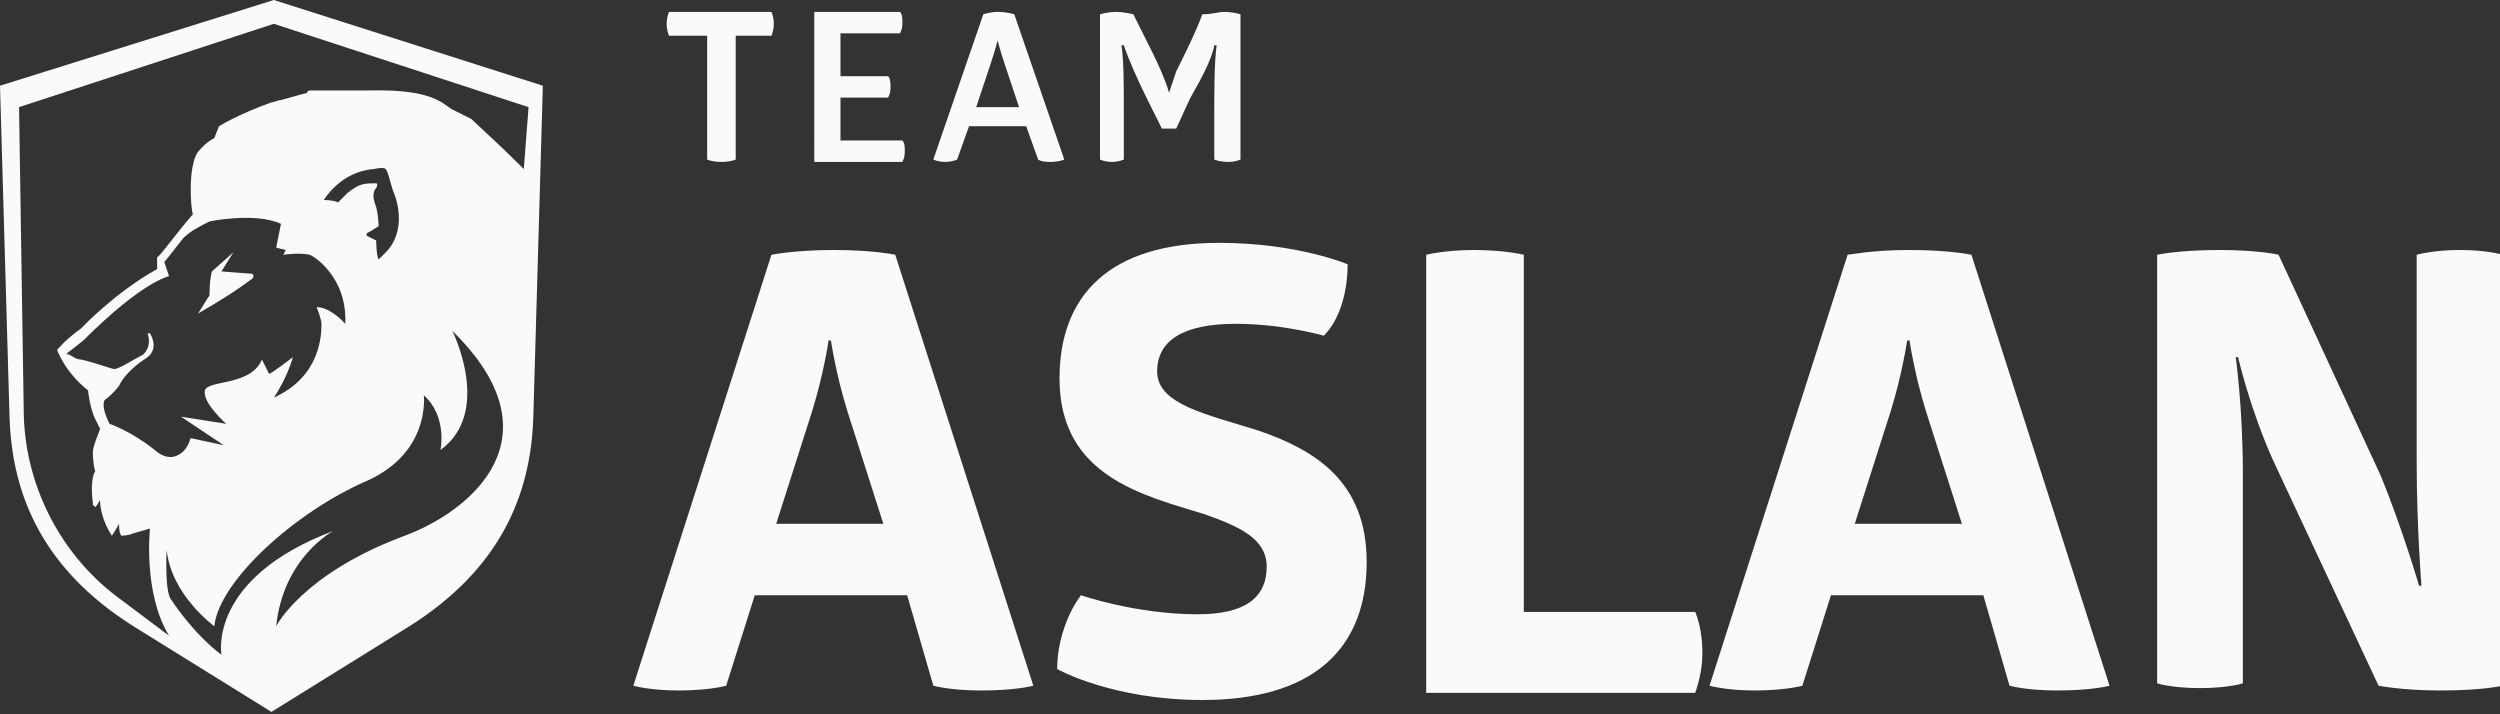 <svg xmlns="http://www.w3.org/2000/svg" viewBox="0 0 105 30"><rect x="0" y="0" width="105" height="30" fill="#333333" stroke="none"/><g><g><path fill="#FAFAFA" d="M10.6 11.7c0 0 0.1-0.1 0-0.2l-1.3-0.1l0.5-0.8l-0.9 0.8c0 0-0.1 0.3-0.1 1l-0.5 0.8 C8.2 13.2 9.4 12.6 10.6 11.7z"/><path fill="#FAFAFA" d="M11.5 0L0 3.6l0.4 13.9c0.1 3.3 1.4 6.4 5.2 8.8l5.8 3.6l5.8-3.6c3.8-2.4 5.1-5.5 5.2-8.8l0.4-13.9L11.5 0 z M17 22.5c-4.3 1.6-5.4 3.8-5.4 3.8c0.3-2.9 2.4-4 2.4-4c-5.3 2-4.7 5.2-4.7 5.2c-1.2-0.9-2.1-2.3-2.1-2.3 c-0.3-0.3-0.2-2.2-0.2-2.1C7.2 25 9 26.3 9 26.3c0.2-1.9 3.4-4.8 6.4-6.1c2.7-1.2 2.4-3.6 2.4-3.6c1 0.9 0.7 2.3 0.7 2.3 c2.2-1.6 0.5-5 0.5-5C23.6 18.4 19.7 21.5 17 22.5z M6 14.9c-0.4 0.2-1 0.6-1.2 0.6c-0.1 0-0.9-0.3-1.4-0.4 c-0.3 0-0.5-0.3-0.6-0.2c0-0.1 0.1-0.1 0.7-0.6c2.5-2.5 3.6-2.7 3.6-2.7l-0.2-0.6c0.1-0.1 0.4-0.5 0.8-1c0.3-0.3 0.7-0.5 1.1-0.7 c0 0 1.9-0.4 3 0.1l-0.2 1l0.4 0.1l-0.1 0.2c0 0 0.7-0.1 1.1 0c0.1 0 1.6 0.9 1.5 2.9c0 0-0.6-0.7-1.2-0.7c0 0 0.2 0.5 0.2 0.7 c0 0.4 0 2.2-2 3.1c0.6-0.9 0.8-1.7 0.8-1.7s-0.9 0.7-1 0.7c0 0-0.3-0.6-0.3-0.6c-0.5 1.2-2.5 0.8-2.4 1.4c0 0.5 0.9 1.3 0.9 1.3 l-1.9-0.3l1.8 1.2L8 18.4c0 0-0.1 0.5-0.5 0.7c-0.5 0.3-1-0.2-1-0.2c-1-0.8-1.9-1.1-1.9-1.1c-0.4-0.8-0.2-1-0.2-1 c0.4-0.3 0.6-0.6 0.6-0.6c0.3-0.6 0.9-1 1.2-1.2c0.5-0.4 0.1-1 0.1-1c-0.1 0-0.1 0-0.1 0C6.4 14.6 6 14.9 6 14.9z M15.8 10.1 c0 0-0.2-0.1-0.4-0.2c0 0 0 0 0-0.1c0.2-0.1 0.5-0.3 0.5-0.3s0-0.4-0.1-0.8c-0.2-0.5-0.1-0.7 0-0.8c0.1-0.2 0-0.2 0-0.2 c-0.5 0-0.7 0-1.2 0.4c-0.2 0.2-0.3 0.3-0.4 0.4c-0.2-0.1-0.6-0.1-0.6-0.1s0.7-1.2 2.1-1.3c0 0 0.4-0.1 0.5 0 c0.1 0.1 0.2 0.6 0.3 0.9c0.1 0.2 0.7 1.7-0.4 2.7c0 0-0.1 0.1-0.2 0.2C15.8 10.7 15.8 10.1 15.8 10.1z M22 7.1 c-0.1-0.1-0.2-0.2-0.2-0.2c-0.8-0.8-1.8-1.7-2-1.9L19 4.6l-0.3-0.2c-0.9-0.7-2.8-0.6-3.4-0.6c-0.2 0-0.3 0-0.3 0 c-0.2 0-0.4 0-0.6 0c-0.1 0-0.1 0-0.2 0c-0.1 0-0.2 0-0.4 0c-0.1 0-0.1 0-0.2 0c-0.1 0-0.2 0-0.3 0c-0.1 0-0.2 0-0.2 0 c-0.1 0-0.2 0-0.2 0.1c-0.4 0.1-0.7 0.2-1.1 0.3c0 0 0 0 0 0c-0.1 0-0.3 0.1-0.4 0.1c-1.4 0.5-2.2 1-2.2 1L9 5.8 C8.6 6 8.3 6.4 8.3 6.4C7.9 7 8 8.7 8.1 9c-0.7 0.8-1.4 1.8-1.5 1.8l0 0.5c-1.8 1-3.2 2.5-3.2 2.5c-0.7 0.5-1 0.9-1 0.9 c0 0 0.3 0.9 1.3 1.7c0 0.1 0.1 0.8 0.3 1.2l0.2 0.4c0 0.1-0.3 0.7-0.3 1c0 0 0 0.5 0.1 0.8c-0.1 0.1-0.2 0.6-0.1 1.3l0 0.1 L4 21.3c0 0 0.1-0.1 0.2-0.3c0 0.3 0.1 0.9 0.5 1.5l0 0.1l0-0.1c0 0 0.2-0.3 0.3-0.5c0 0.1 0 0.4 0.1 0.5l0 0l0 0 c0 0 0.3 0 0.5-0.1l0.7-0.2c0 0-0.3 2.7 0.8 4.5l-2-1.5c-2.5-1.8-4-4.7-4.1-7.7L0.8 4.5l10.7-3.5l10.7 3.5L22 7.1z"/></g><path fill="#FAFAFA" d="M5.9 18.9c-0.2-0.2-0.7-0.4-1.4-0.5c0 0-0.3 0.2-0.4 0.9c0 0.2 0.1 0.5 0.2 0.6l0 0l0 0 c0 0-0.2 0.4-0.1 0.8l0.1-0.1l0 0.2c0 0-0.1 0.7 0.4 1.4c0-0.2 0-0.5 0-0.7c0.1-0.3 0.4-0.5 0.7-0.8c-0.1 0.1-0.1 0.9 0.1 1.1 c0 0 0.2-0.3 0.4-0.5c0.4-0.5 0.9-0.1 1.1-0.5c0.2-0.5-0.3-0.9-0.4-1.1C6.4 19.6 6.1 19 5.9 18.9z"/><path fill="#FAFAFA" d="M35 10.5c1.7 0 2.6 0.2 2.6 0.2l5.8 18.1c0 0-0.7 0.2-2.2 0.2c-1.3 0-2-0.2-2-0.2L38.1 25h-6.4l-1.2 3.8 c0 0-0.7 0.2-2 0.2c-1.2 0-1.9-0.2-1.9-0.2l5.8-18.1C32.4 10.7 33.4 10.5 35 10.5z M34.8 14.3c0 0-0.2 1.4-0.7 3L32.6 22h4.5 l-1.5-4.7c-0.5-1.6-0.7-3-0.7-3H34.8z"/><path fill="#FAFAFA" d="M51.2 10.2c3.3 0 5.4 0.9 5.4 0.9c0 1.1-0.3 2.3-1 3c0 0-1.7-0.5-3.7-0.5c-2.2 0-3.3 0.7-3.3 2 c0 1.4 2.1 1.8 4.3 2.5c2.3 0.8 4.5 2.1 4.5 5.5c0 3.7-2.3 5.8-6.9 5.8c-3.8 0-6.1-1.3-6.1-1.3c0-1.1 0.4-2.3 1-3.1 c0 0 2.3 0.8 4.9 0.8c2 0 2.9-0.7 2.9-2c0-1.2-1.2-1.7-2.6-2.2c-2.6-0.8-6.1-1.6-6.1-5.7C44.5 12.4 46.6 10.2 51.2 10.2z"/><path fill="#FAFAFA" d="M59.9 10.7c0 0 0.8-0.2 2-0.2c1.3 0 2.1 0.2 2.1 0.2v15h7.2c0.2 0.5 0.3 1.1 0.3 1.7c0 0.6-0.1 1.1-0.3 1.7 H59.9V10.7z"/><path fill="#FAFAFA" d="M80.2 10.5c1.7 0 2.6 0.2 2.6 0.2l5.8 18.1c0 0-0.7 0.2-2.2 0.2c-1.3 0-2-0.2-2-0.2L83.3 25h-6.4l-1.2 3.8 c0 0-0.7 0.2-2 0.2c-1.2 0-1.9-0.2-1.9-0.2l5.8-18.1C77.7 10.7 78.6 10.5 80.2 10.5z M80.1 14.3c0 0-0.2 1.4-0.7 3L77.9 22h4.5 l-1.5-4.7c-0.5-1.6-0.7-3-0.7-3H80.1z"/><path fill="#FAFAFA" d="M95.5 19.4C94.5 17.2 94 15 94 15h-0.1c0 0 0.3 2.1 0.3 4.9v8.8c0 0-0.6 0.2-1.8 0.2 c-1.2 0-1.8-0.2-1.8-0.2V10.7c0 0 0.9-0.2 2.6-0.2c1.7 0 2.5 0.2 2.5 0.2l4.3 9.3c0.9 2.2 1.6 4.6 1.6 4.6h0.1c0 0-0.2-2.5-0.2-5.2 v-8.7c0 0 0.7-0.2 1.8-0.2c1.2 0 1.8 0.2 1.8 0.2v18.1c0 0-0.8 0.2-2.6 0.2c-1.6 0-2.6-0.2-2.6-0.2L95.5 19.4z"/><path fill="#FAFAFA" d="M32.4 0.5c0 0 0.1 0.2 0.1 0.5c0 0.3-0.1 0.5-0.1 0.5h-1.5v5.2c0 0-0.2 0.1-0.6 0.1c-0.4 0-0.6-0.1-0.6-0.1 V1.5h-1.6c0 0-0.1-0.2-0.1-0.5c0-0.3 0.1-0.5 0.1-0.5H32.4z"/><path fill="#FAFAFA" d="M37.8 0.5c0.1 0.1 0.1 0.3 0.1 0.4c0 0.2 0 0.3-0.1 0.5h-2.5v1.8h2c0.1 0.1 0.1 0.3 0.1 0.4 c0 0.2 0 0.3-0.1 0.5h-2v1.8h2.6c0.1 0.1 0.1 0.3 0.1 0.4c0 0.2 0 0.3-0.1 0.5h-3.7V0.5H37.8z"/><path fill="#FAFAFA" d="M41.9 0.5c0.4 0 0.7 0.1 0.7 0.1l2.1 6.1c0 0-0.2 0.1-0.6 0.1c-0.4 0-0.5-0.1-0.5-0.1l-0.5-1.4h-2.4 l-0.5 1.4c0 0-0.2 0.1-0.5 0.1c-0.3 0-0.5-0.1-0.5-0.1l2.1-6.1C41.3 0.6 41.6 0.5 41.9 0.5z M41.9 1.7c0 0-0.1 0.4-0.3 1L41 4.5 h1.8l-0.6-1.8C42 2.1 41.9 1.7 41.9 1.7L41.9 1.7z"/><path fill="#FAFAFA" d="M51.4 0.5c0.4 0 0.7 0.1 0.7 0.1v6.1c0 0-0.2 0.1-0.5 0.1c-0.4 0-0.6-0.1-0.6-0.1V4.8c0-1 0-2.2 0.1-2.9H51 c-0.1 0.6-0.6 1.5-1 2.2l-0.6 1.3c0 0-0.1 0-0.3 0c-0.2 0-0.3 0-0.3 0c-0.2-0.4-0.4-0.8-0.6-1.2c-0.4-0.8-0.8-1.7-1-2.3h-0.1 c0.1 0.6 0.1 1.7 0.1 2.7v2.1c0 0-0.2 0.1-0.5 0.1c-0.3 0-0.5-0.1-0.5-0.1V0.6c0 0 0.3-0.1 0.7-0.1c0.3 0 0.7 0.1 0.7 0.1l0.8 1.6 c0.3 0.6 0.6 1.3 0.7 1.7h0c0.1-0.3 0.2-0.6 0.3-0.9c0.4-0.8 0.8-1.6 1.1-2.4C50.9 0.6 51.2 0.5 51.4 0.5z"/></g></svg>
